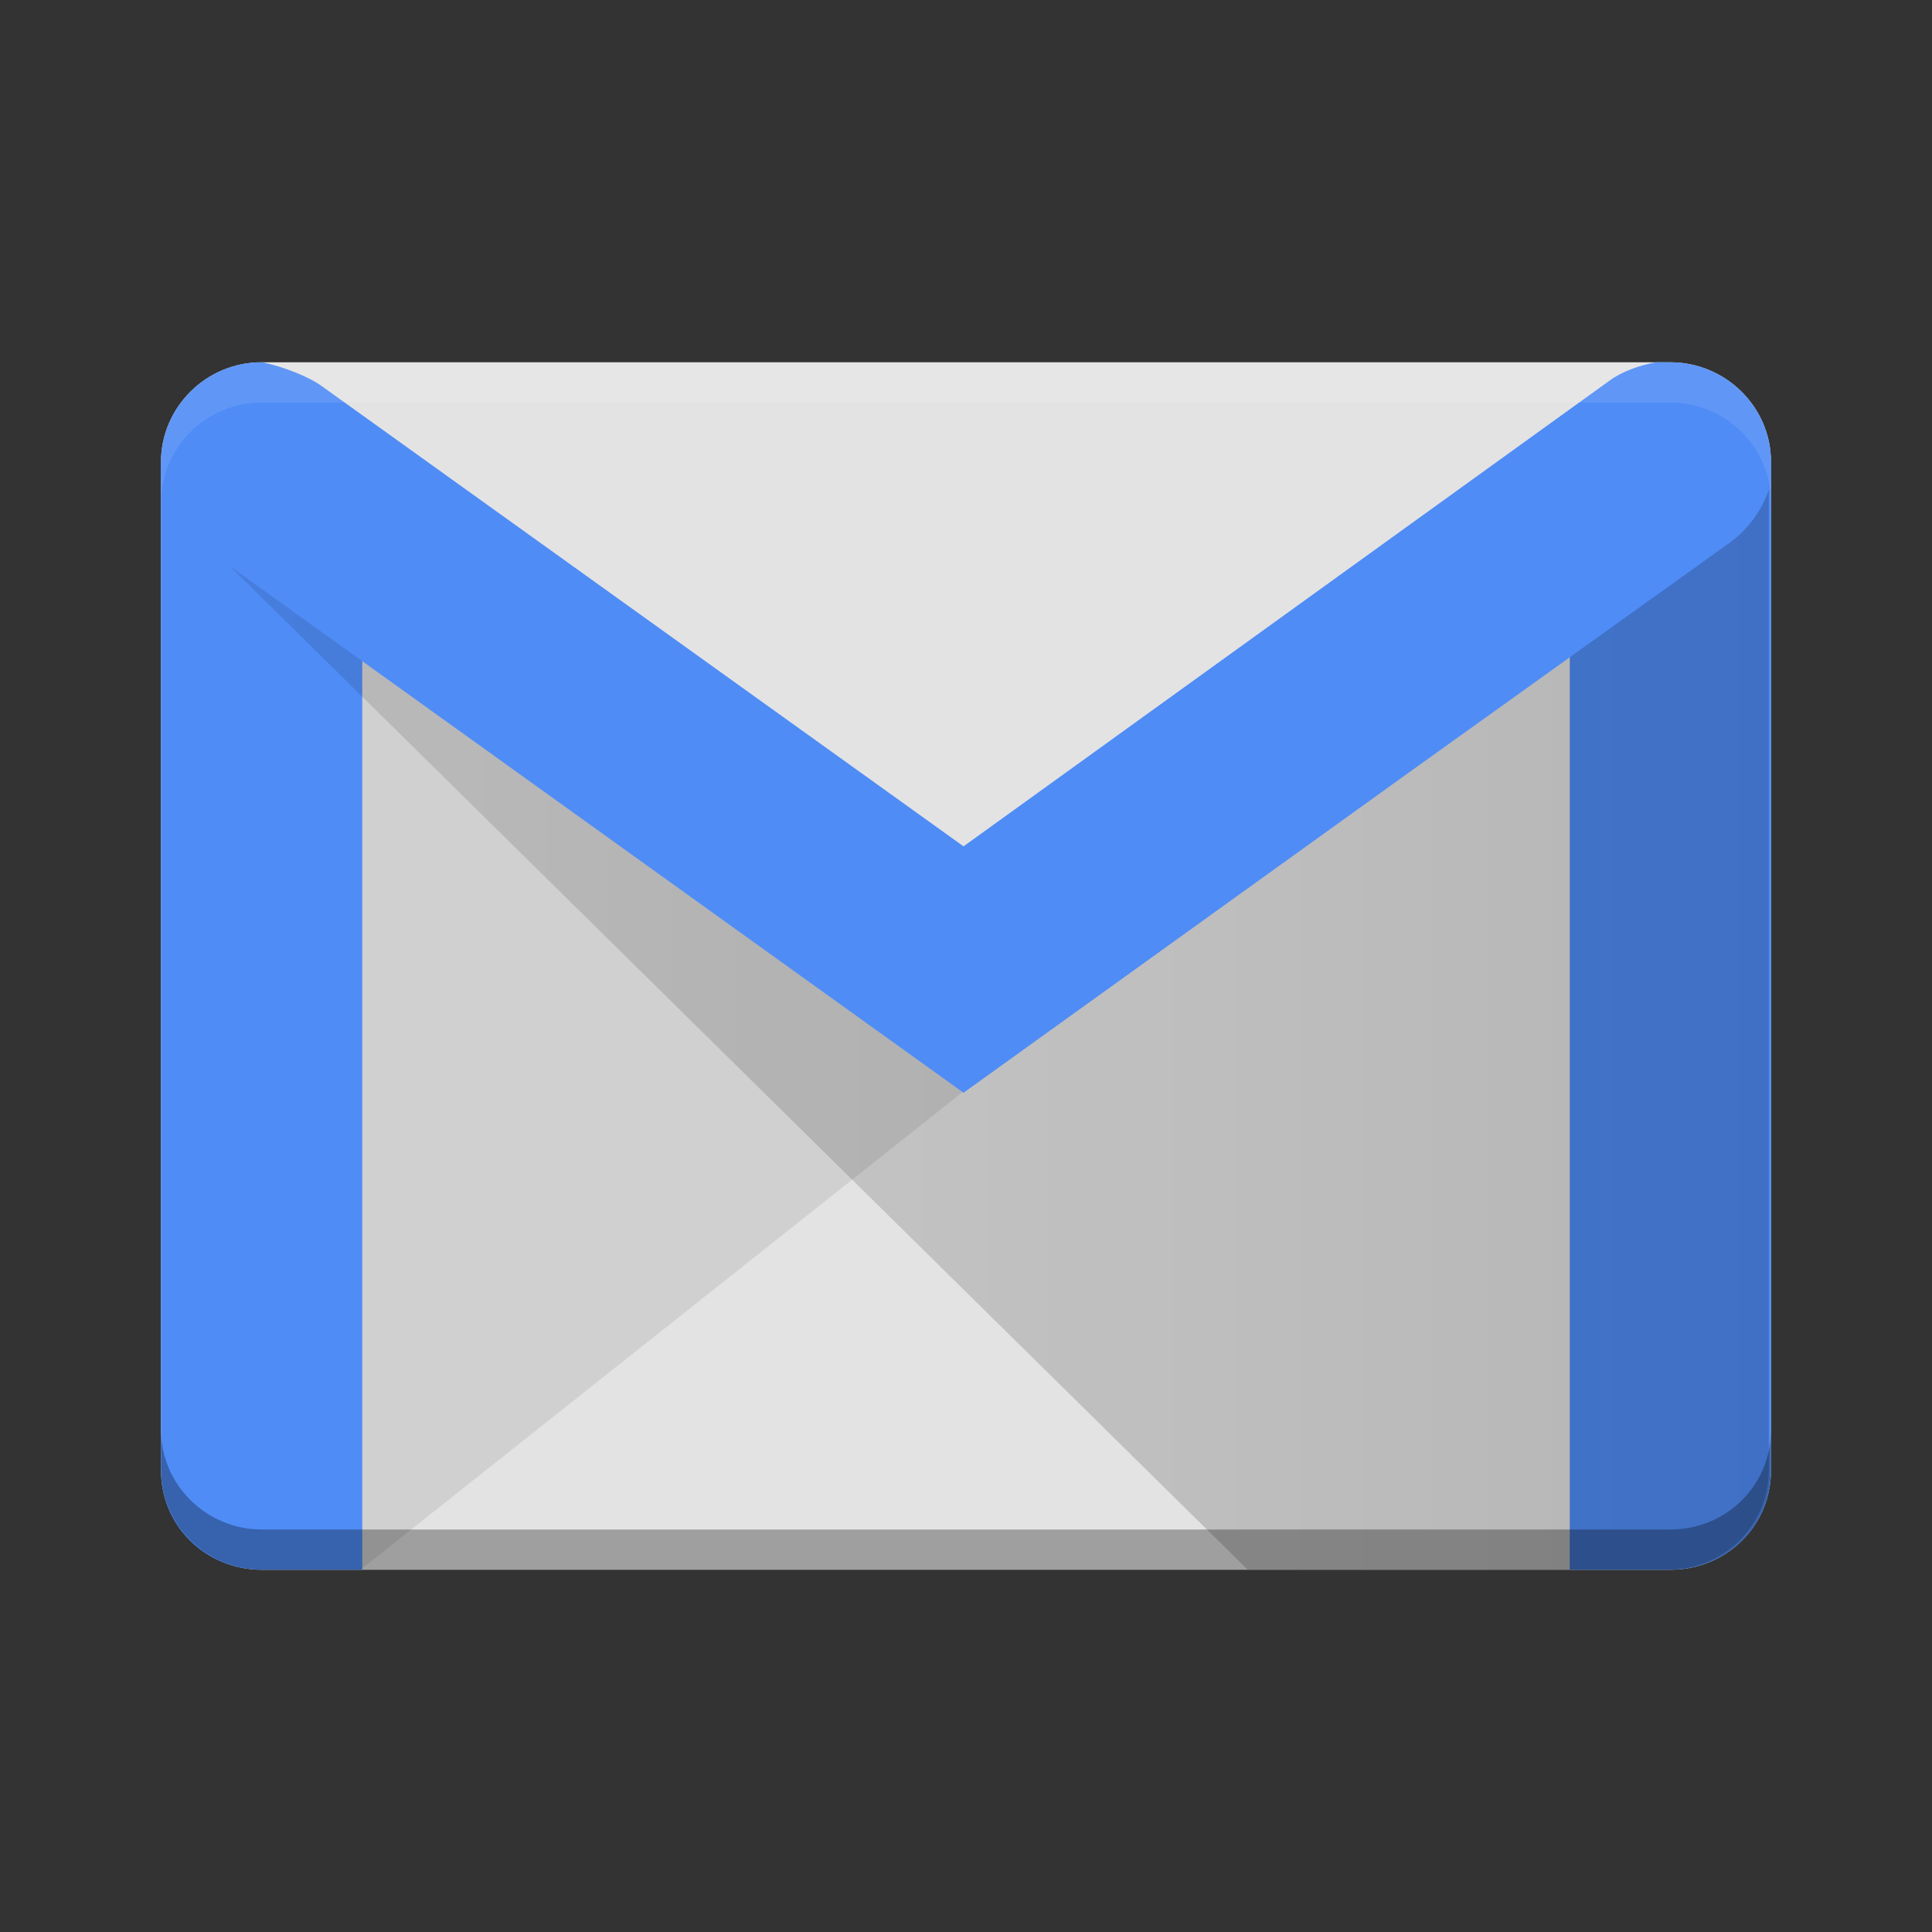 <svg height="48" preserveAspectRatio="xMidYMid" viewBox="0 0 48 48" width="48" xmlns="http://www.w3.org/2000/svg" xmlns:xlink="http://www.w3.org/1999/xlink"><rect x="0" y="0" width="48" height="48" fill="#333333" stroke="none"/><linearGradient id="a" gradientTransform="matrix(.189 0 0 .129 3.966 9)" gradientUnits="userSpaceOnUse" x1="1.321" x2="211.764" y1="127.762" y2="127.762"><stop offset="0" stop-opacity=".1"/><stop offset="1" stop-opacity=".2"/></linearGradient><path d="m41.5 39h-35c-1.357 0-2.5-1.097-2.5-2.476v-25.047c0-1.344 1.107-2.476 2.5-2.476h35c1.357 0 2.5 1.097 2.5 2.476v25.047c0 1.38-1.107 2.476-2.5 2.476z" fill="#e3e3e3"/><path d="m8.998 38.965l14.942-11.852.107-.633-15.406-10.938-.036 22.896z" fill="#231f20" opacity=".1"/><path d="m6.5 10c-1.222 0-2.224.19-2.451 1.163-.032.136-.049.287-.049.455v24.922c0 1.371 1.107 2.46 2.5 2.46h2.5v-27.382c0-.167-.018-.319-.051-.455-.227-.973-1.227-1.163-2.449-1.163z" fill="#4f8cf6"/><path d="m41.5 10c-1.393 0-2.5.175-2.5 1.544v27.421.035h2.5c1.393-0 2.5-1.087 2.5-2.457v-24.999c0-1.369-1.107-1.544-2.5-1.544z" fill="#4f8cf6"/><path d="m31 39l-26.786-26.41 1.396.56 18.472 13.118 19.863-14.365v24.634c0 1.336-1.106 2.466-2.496 2.462z" fill="url(#a)"/><path d="m6.5 9c-1.393 0-2.5 1.132-2.5 2.477v.422c.093.355.22.698.398.982.173.276.399.524.676.727l18.865 13.541 11.057-7.951 7.951-5.695c.533-.378.894-.925 1.053-1.512v-.514c0-1.38-1.143-2.477-2.5-2.477h-.352c-.411.073-.854.231-1.16.457l-16.049 11.57-15.939-11.43c-.321-.237-.959-.487-1.484-.598z" fill="#4f8cf6"/><path d="m4 35.523v1c0 1.38 1.143 2.477 2.5 2.477h35c1.393 0 2.5-1.097 2.5-2.477v-1c0 1.38-1.107 2.477-2.5 2.477h-35c-1.357 0-2.5-1.097-2.5-2.477z" opacity=".3"/><path d="m6.5 9c-1.393 0-2.5 1.132-2.5 2.477v1c0-1.344 1.107-2.477 2.5-2.477h35c1.357 0 2.5 1.097 2.5 2.477v-1c0-1.38-1.143-2.477-2.5-2.477z" fill="#fff" opacity=".1"/></svg>